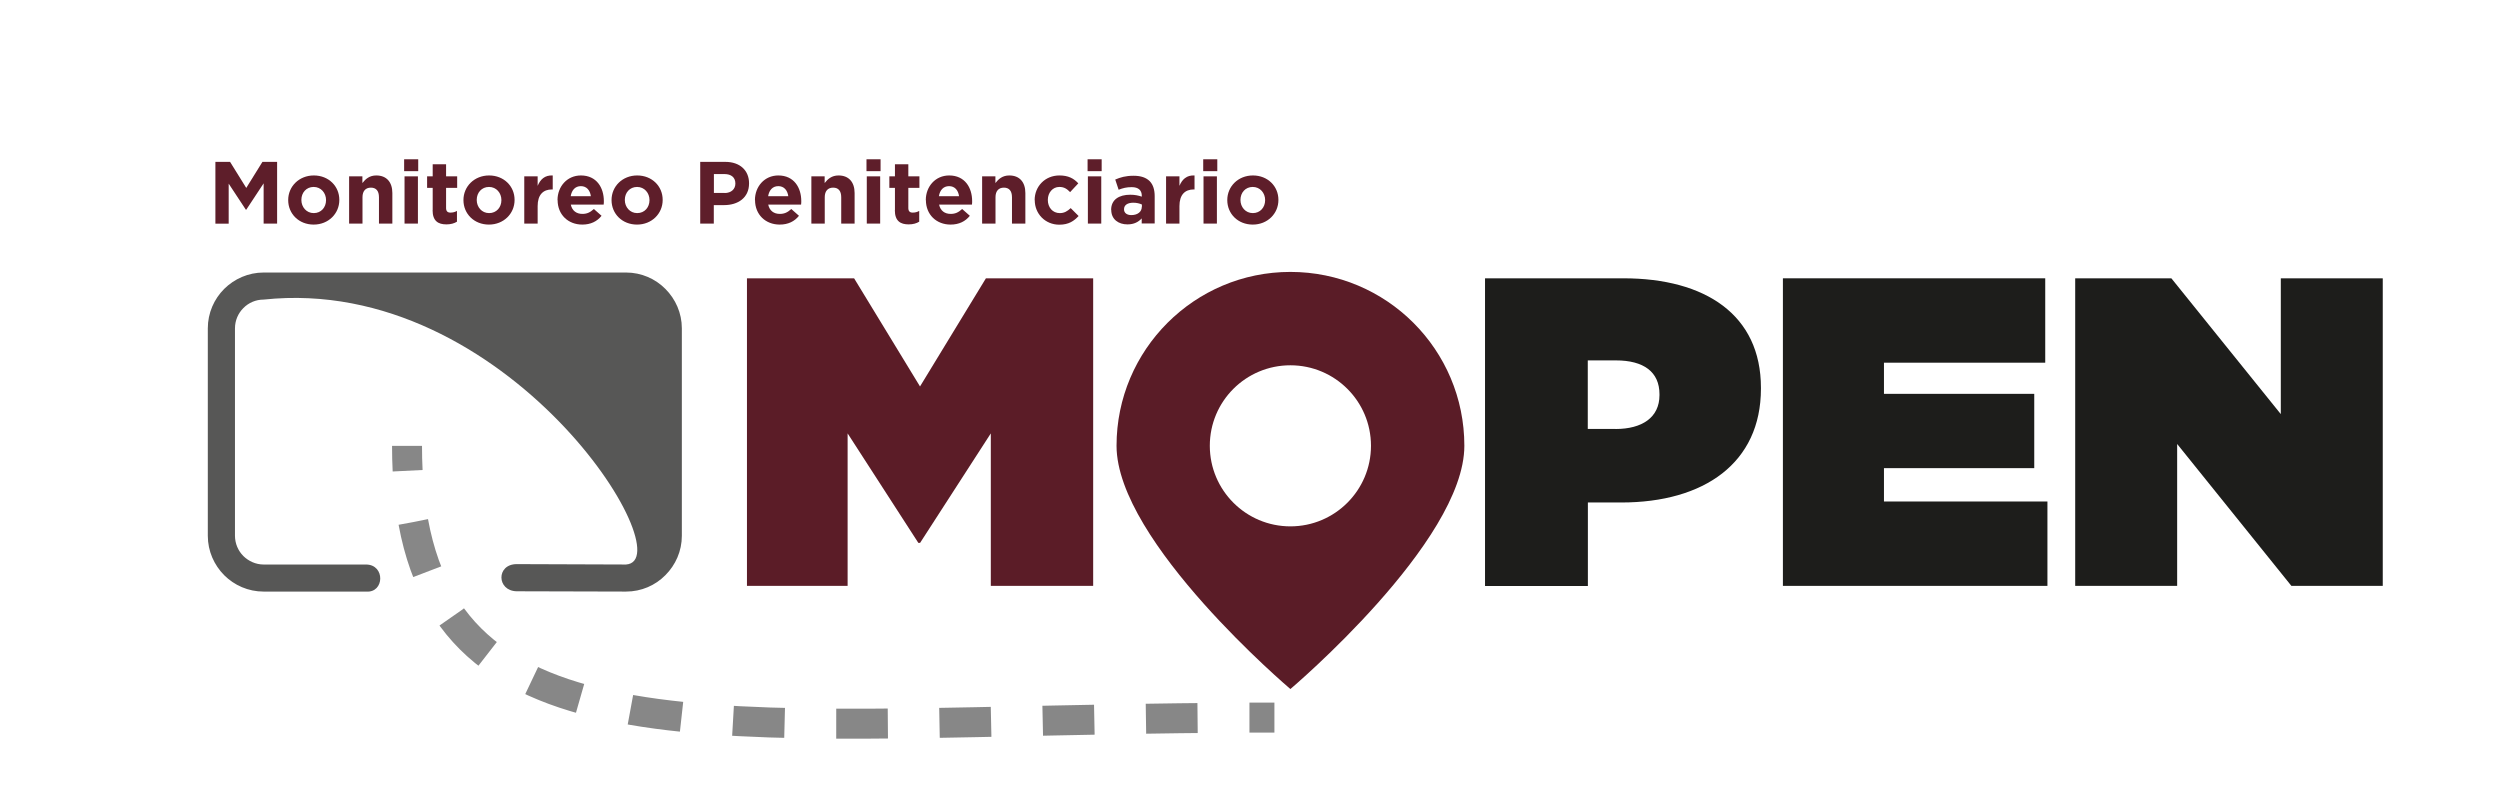 <?xml version="1.0" encoding="UTF-8"?>
<svg id="Capa_1" data-name="Capa 1" xmlns="http://www.w3.org/2000/svg" viewBox="0 0 250.35 81.36">
  <defs>
    <style>
      .cls-1, .cls-2 {
        fill: none;
        stroke: #878787;
        stroke-miterlimit: 10;
        stroke-width: 3px;
      }

      .cls-3 {
        fill: #1d1d1b;
      }

      .cls-4 {
        fill: #575756;
      }

      .cls-2 {
        stroke-dasharray: 5.17 5.17;
      }

      .cls-5 {
        fill: #5a1c27;
      }

      .cls-6 {
        fill: #5b1c27;
      }

      .cls-7 {
        fill: #5e1e2a;
      }
    </style>
  </defs>
  <g>
    <path class="cls-6" d="M74.79,27.87h10.74l6.6,10.83,6.6-10.83h10.74v30.8h-10.25v-15.27l-7.08,10.96h-.18l-7.08-10.96v15.27h-10.08v-30.8Z"/>
    <path class="cls-3" d="M148.71,27.87h13.86c8.19,0,13.77,3.65,13.77,10.96v.09c0,7.44-5.68,11.4-13.99,11.4h-3.34v8.36h-10.3v-30.8ZM161.78,42.96c2.64,0,4.4-1.14,4.4-3.39v-.09c0-2.24-1.58-3.39-4.36-3.39h-2.82v6.86h2.77Z"/>
    <path class="cls-3" d="M178.54,27.87h26.27v8.45h-16.15v3.12h15.05v7.44h-15.05v3.34h16.37v8.45h-26.49v-30.8Z"/>
    <path class="cls-3" d="M207.8,27.87h9.64l10.96,13.6v-13.6h10.21v30.8h-9.15l-11.44-14.21v14.21h-10.21v-30.8Z"/>
  </g>
  <g>
    <path class="cls-7" d="M21.57,16.21h1.47l1.62,2.61,1.62-2.61h1.47v6.18h-1.35v-4.03l-1.74,2.64h-.04l-1.72-2.61v4.01h-1.33v-6.18Z"/>
    <path class="cls-7" d="M28.86,20.05v-.02c0-1.36,1.09-2.46,2.57-2.46s2.55,1.08,2.55,2.44v.02c0,1.36-1.09,2.46-2.57,2.46s-2.55-1.08-2.55-2.45ZM32.65,20.05v-.02c0-.7-.5-1.31-1.24-1.31s-1.23.58-1.23,1.29v.02c0,.7.5,1.31,1.24,1.31s1.23-.58,1.23-1.29Z"/>
    <path class="cls-7" d="M34.95,17.66h1.34v.67c.31-.4.71-.76,1.39-.76,1.02,0,1.61.66,1.61,1.76v3.06h-1.34v-2.64c0-.64-.29-.96-.81-.96s-.84.33-.84.96v2.64h-1.34v-4.73Z"/>
    <path class="cls-7" d="M40.47,15.95h1.41v1.19h-1.41v-1.19ZM40.51,17.66h1.34v4.73h-1.34v-4.73Z"/>
    <path class="cls-7" d="M43.33,21.05v-2.24h-.56v-1.15h.56v-1.21h1.34v1.21h1.11v1.15h-1.11v2.02c0,.31.14.46.43.46.24,0,.46-.05.66-.17v1.08c-.28.17-.61.27-1.06.27-.81,0-1.38-.33-1.38-1.42Z"/>
    <path class="cls-7" d="M46.41,20.05v-.02c0-1.36,1.09-2.46,2.57-2.46s2.55,1.08,2.55,2.44v.02c0,1.36-1.09,2.46-2.57,2.46s-2.55-1.08-2.55-2.45ZM50.21,20.05v-.02c0-.7-.5-1.31-1.24-1.31s-1.23.58-1.23,1.29v.02c0,.7.5,1.31,1.24,1.31s1.23-.58,1.23-1.29Z"/>
    <path class="cls-7" d="M52.5,17.66h1.34v.95c.27-.64.71-1.08,1.51-1.04v1.4h-.07c-.89,0-1.44.53-1.44,1.67v1.75h-1.34v-4.73Z"/>
    <path class="cls-7" d="M55.83,20.05v-.02c0-1.35.96-2.46,2.34-2.46,1.58,0,2.3,1.23,2.3,2.57,0,.11,0,.22-.02.35h-3.29c.13.61.56.93,1.16.93.45,0,.77-.14,1.15-.49l.77.68c-.45.56-1.08.88-1.93.88-1.42,0-2.47-1-2.47-2.45ZM59.17,19.65c-.08-.6-.43-1.01-1-1.01s-.92.4-1.02,1.01h2.02Z"/>
    <path class="cls-7" d="M61.24,20.05v-.02c0-1.36,1.09-2.46,2.57-2.46s2.55,1.08,2.55,2.44v.02c0,1.36-1.09,2.46-2.57,2.46s-2.55-1.08-2.55-2.45ZM65.04,20.05v-.02c0-.7-.5-1.31-1.24-1.31s-1.23.58-1.23,1.29v.02c0,.7.5,1.31,1.24,1.31s1.23-.58,1.23-1.29Z"/>
    <path class="cls-7" d="M70.12,16.21h2.52c1.47,0,2.37.87,2.37,2.14v.02c0,1.44-1.11,2.17-2.5,2.17h-1.03v1.85h-1.36v-6.18ZM72.56,19.33c.68,0,1.08-.41,1.08-.94v-.02c0-.61-.42-.94-1.1-.94h-1.05v1.89h1.08Z"/>
    <path class="cls-7" d="M75.6,20.05v-.02c0-1.35.96-2.46,2.34-2.46,1.58,0,2.3,1.23,2.3,2.57,0,.11,0,.22-.02.35h-3.29c.13.61.56.93,1.16.93.45,0,.77-.14,1.15-.49l.77.68c-.45.56-1.08.88-1.93.88-1.42,0-2.47-1-2.47-2.45ZM78.94,19.65c-.08-.6-.43-1.01-1-1.01s-.92.4-1.02,1.01h2.02Z"/>
    <path class="cls-7" d="M81.24,17.66h1.34v.67c.31-.4.71-.76,1.39-.76,1.02,0,1.61.66,1.61,1.76v3.06h-1.34v-2.64c0-.64-.29-.96-.81-.96s-.84.33-.84.96v2.64h-1.34v-4.73Z"/>
    <path class="cls-7" d="M86.77,15.95h1.41v1.19h-1.41v-1.19ZM86.8,17.66h1.34v4.73h-1.34v-4.73Z"/>
    <path class="cls-7" d="M89.62,21.05v-2.24h-.56v-1.15h.56v-1.21h1.34v1.21h1.11v1.15h-1.11v2.02c0,.31.14.46.43.46.24,0,.46-.05.66-.17v1.08c-.28.17-.61.27-1.06.27-.81,0-1.38-.33-1.38-1.42Z"/>
    <path class="cls-7" d="M92.71,20.05v-.02c0-1.35.96-2.46,2.34-2.46,1.58,0,2.3,1.23,2.3,2.57,0,.11,0,.22-.02.35h-3.29c.13.61.56.93,1.16.93.45,0,.77-.14,1.15-.49l.77.68c-.45.56-1.08.88-1.93.88-1.42,0-2.47-1-2.47-2.45ZM96.04,19.65c-.08-.6-.43-1.01-1-1.01s-.92.4-1.02,1.01h2.02Z"/>
    <path class="cls-7" d="M98.34,17.66h1.34v.67c.31-.4.71-.76,1.39-.76,1.02,0,1.61.66,1.61,1.76v3.06h-1.34v-2.64c0-.64-.29-.96-.81-.96s-.84.33-.84.96v2.64h-1.34v-4.73Z"/>
    <path class="cls-7" d="M103.61,20.05v-.02c0-1.35,1.03-2.46,2.48-2.46.89,0,1.44.3,1.89.79l-.82.88c-.31-.32-.59-.52-1.08-.52-.67,0-1.15.58-1.15,1.29v.02c0,.73.47,1.31,1.2,1.31.45,0,.76-.19,1.09-.5l.79.79c-.46.5-.99.87-1.93.87-1.42,0-2.46-1.1-2.46-2.45Z"/>
    <path class="cls-7" d="M108.91,15.95h1.41v1.19h-1.41v-1.19ZM108.94,17.66h1.34v4.73h-1.34v-4.73Z"/>
    <path class="cls-7" d="M111.27,21.03v-.02c0-1.02.79-1.51,1.91-1.51.49,0,.81.08,1.16.19v-.08c0-.56-.34-.87-1.01-.87-.52,0-.87.09-1.31.26l-.34-1.02c.52-.22,1.03-.38,1.84-.38.74,0,1.25.19,1.6.53.35.35.51.87.51,1.51v2.74h-1.3v-.51c-.33.36-.77.6-1.43.6-.89,0-1.62-.5-1.62-1.45ZM114.35,20.72v-.24c-.24-.11-.53-.18-.86-.18-.57,0-.93.23-.93.65v.02c0,.36.3.57.73.57.64,0,1.05-.34,1.05-.83Z"/>
    <path class="cls-7" d="M116.77,17.66h1.34v.95c.27-.64.71-1.08,1.51-1.04v1.4h-.07c-.89,0-1.44.53-1.44,1.67v1.75h-1.34v-4.73Z"/>
    <path class="cls-7" d="M120.49,15.95h1.41v1.19h-1.41v-1.19ZM120.52,17.66h1.34v4.73h-1.34v-4.73Z"/>
    <path class="cls-7" d="M122.9,20.05v-.02c0-1.36,1.09-2.46,2.57-2.46s2.55,1.08,2.55,2.44v.02c0,1.36-1.09,2.46-2.57,2.46s-2.55-1.08-2.55-2.45ZM126.69,20.05v-.02c0-.7-.5-1.31-1.24-1.31s-1.23.58-1.23,1.29v.02c0,.7.5,1.31,1.24,1.31s1.23-.58,1.23-1.29Z"/>
  </g>
  <path class="cls-4" d="M26.4,27.29h36.29c1.54,0,2.94.63,3.94,1.64,1.02,1.02,1.65,2.42,1.65,3.95v20.77c0,1.54-.63,2.93-1.65,3.95-1.01,1.02-2.4,1.64-3.94,1.64l-10.94-.03c-2.02-.03-2.08-2.72,0-2.72l10.94.04c5.86-.41-11.84-29.13-36.29-26.53-.79,0-1.51.32-2.03.85-.52.52-.84,1.24-.84,2.03v20.77c0,.78.32,1.51.84,2.03.52.51,1.24.85,2.03.85h10.26c1.93.01,1.85,2.86,0,2.71h-10.26c-1.54,0-2.94-.63-3.95-1.64-1.01-1.02-1.64-2.41-1.64-3.95v-20.77c0-1.54.63-2.94,1.64-3.95,1.02-1.01,2.42-1.64,3.95-1.64h0Z"/>
  <path class="cls-5" d="M129.22,27.23c-9.61,0-17.41,7.8-17.41,17.41s17.41,24.36,17.41,24.36c0,0,17.42-14.73,17.42-24.36s-7.8-17.41-17.42-17.41ZM129.22,52.71c-4.45,0-8.07-3.61-8.07-8.07s3.61-8.06,8.07-8.06,8.07,3.61,8.07,8.06-3.61,8.07-8.07,8.07Z"/>
  <g>
    <path class="cls-1" d="M40.76,44.65c0,.86.02,1.69.06,2.49"/>
    <path class="cls-2" d="M41.39,52.28c4.54,24.72,33.42,19.95,81.13,19.6"/>
    <path class="cls-1" d="M125.12,71.86c.83,0,1.66,0,2.5,0"/>
  </g>
</svg>